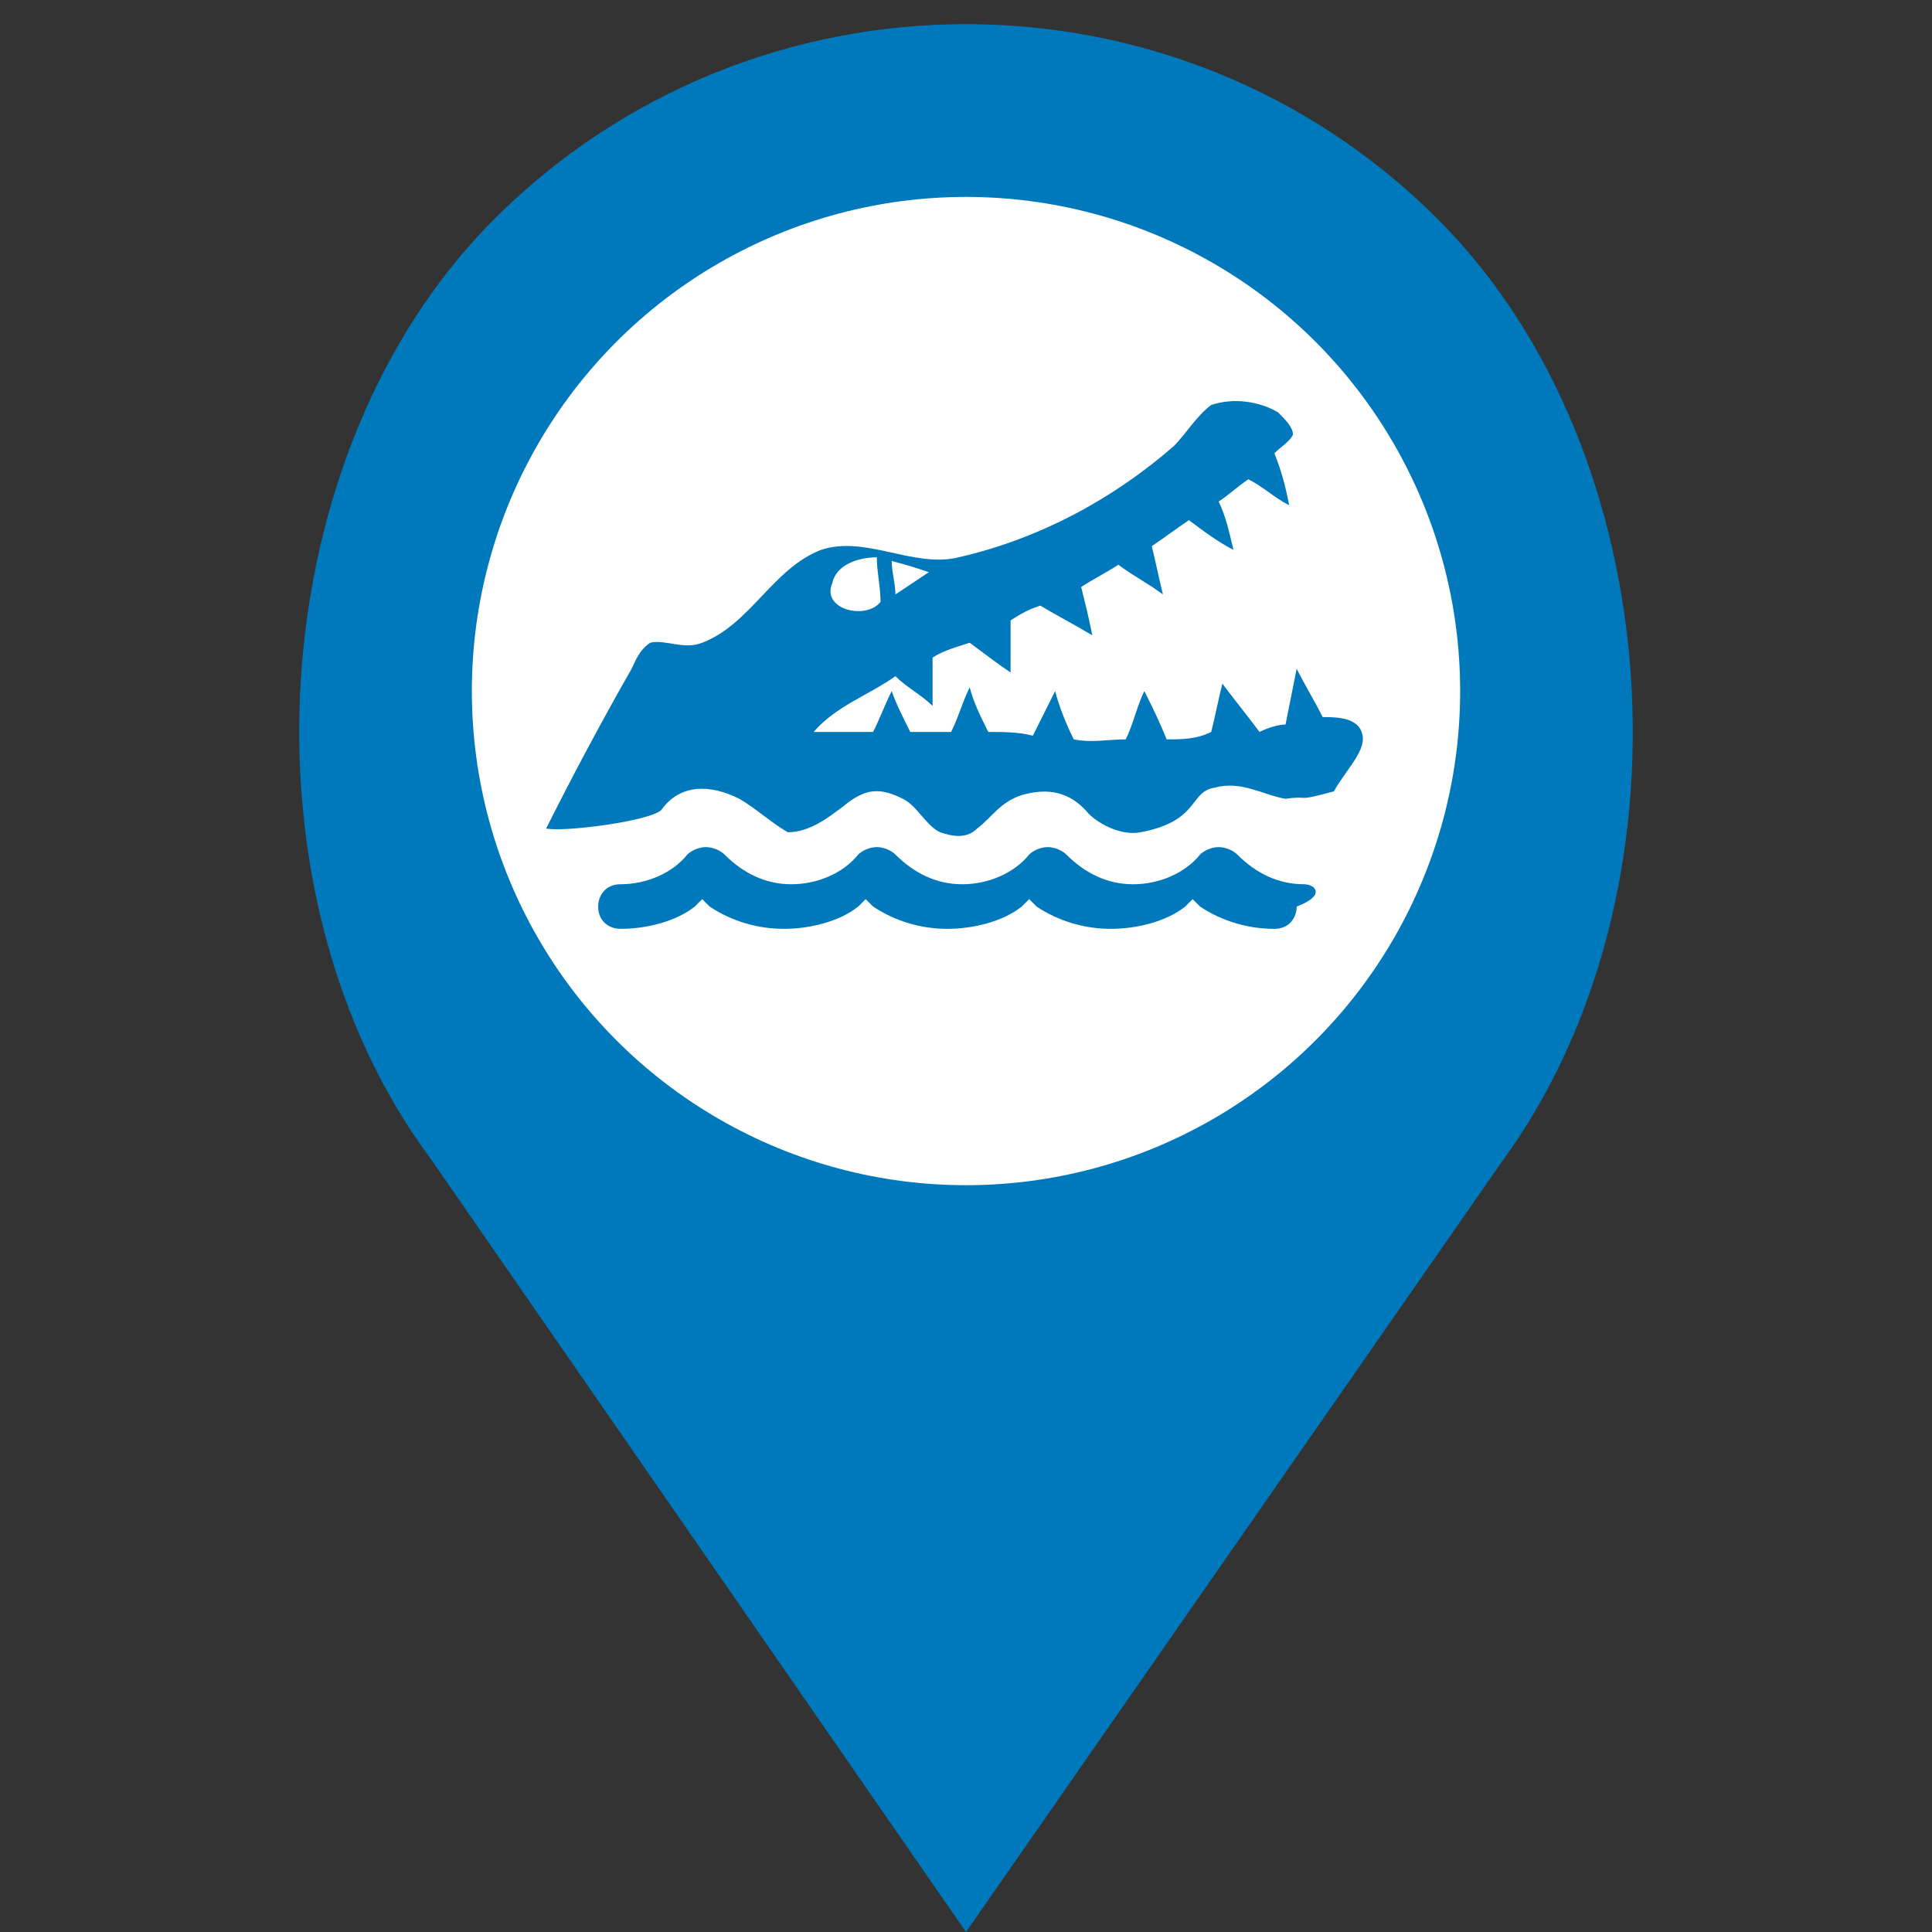 <?xml version="1.0" encoding="utf-8"?>
<!-- Generator: Adobe Illustrator 21.0.0, SVG Export Plug-In . SVG Version: 6.00 Build 0)  -->
<svg version="1.1" id="Capa_1" xmlns="http://www.w3.org/2000/svg" xmlns:xlink="http://www.w3.org/1999/xlink" x="0px" y="0px"
	 viewBox="0 0 52 52" style="enable-background:new 0 0 52 52;" xml:space="preserve">
<rect x="0" y="0" width="52" height="52" fill="#333333" stroke="none"/>
<style type="text/css">
	.st0{fill:#0079BC;}
	.st1{display:none;fill:#FFFFFF;}
	.st2{display:none;}
	.st3{display:inline;fill:#FFFFFF;}
	.st4{fill:#FFFFFF;}
	.st5{display:none;fill:#0079BC;}
</style>
<path class="st0" d="M38.7,5.9c-7-7-18.4-7-25.4,0c-6.3,6.3-7,18.2-1.7,25.3L26,52l14.4-20.7C45.7,24.1,45,12.2,38.7,5.9z M26,31.8
	c-7.3,0-13.2-5.9-13.2-13.2S18.7,5.4,26,5.4s13.2,5.9,13.2,13.2S33.3,31.8,26,31.8z M35.4,18.7C35.3,18.3,35,18,34.6,18
	c-0.2,0-0.4,0.1-0.6,0.3l-3,2.9c-0.1,0.1-0.1,0.1-0.1,0.2c-0.1,0.2-0.2,0.4-0.2,0.6s0.2,0.4,0.3,0.6c0.1,0.1,0.1,0.1,0.2,0.1L32,23
	c-0.4,1-1,2-2,2.8s-2,1.4-3.1,1.6V13.6c0.6-0.2,1.1-0.6,1.5-1.2c0.4-0.6,0.6-1.1,0.6-1.7c0-0.8-0.3-1.6-0.9-2.2S26.9,7.6,26,7.6
	s-1.5,0.3-2.1,0.9S23,9.9,23,10.7c0,0.6,0.2,1.2,0.6,1.7c0.4,0.6,0.9,0.9,1.5,1.2v13.8c-1.1-0.2-2.2-0.7-3.1-1.6
	C21,25,20.4,24,20,23l0.8-0.3c0.1,0,0.2-0.1,0.2-0.1c0.2-0.1,0.3-0.3,0.3-0.6s0-0.4-0.2-0.6C21,21.3,21,21.3,21,21.2l-3-2.9
	c-0.2-0.2-0.4-0.3-0.6-0.3c-0.4,0-0.7,0.2-0.8,0.7l-0.7,4.2v0.2c0,0.2,0.1,0.4,0.2,0.6c0.2,0.2,0.4,0.3,0.6,0.3c0.1,0,0.2,0,0.3,0
	l0.7-0.2c0.6,1.8,1.6,3.2,3.1,4.3s3.2,1.7,5.1,1.7s3.6-0.6,5.1-1.7c1.5-1.1,2.5-2.6,3.1-4.3l0.7,0.2c0.1,0,0.1,0,0.3,0
	s0.4-0.1,0.6-0.3c0.2-0.2,0.2-0.4,0.2-0.6v-0.2L35.4,18.7z M25.2,11.6c-0.2-0.3-0.4-0.6-0.4-0.9S25,10,25.2,9.8s0.5-0.4,0.9-0.4
	s0.6,0.1,0.9,0.4s0.4,0.5,0.4,0.9s-0.1,0.7-0.4,0.9c-0.2,0.2-0.5,0.4-0.9,0.4S25.4,11.8,25.2,11.6z"/>
<path class="st1" d="M26,5.5c-7.3,0-13.2,5.9-13.2,13.2S18.7,31.9,26,31.9S39.2,26,39.2,18.7S33.3,5.5,26,5.5z M26.7,7.4
	c1,0,1.8,0.8,1.8,1.8S27.7,11,26.7,11s-1.8-0.8-1.8-1.8C24.9,8.2,25.7,7.4,26.7,7.4z M32.3,28.8c-0.2,0-0.4-0.2-0.4-0.4l-0.1-10.7
	h-3.3c-0.3,0-0.6-0.1-0.8-0.4L26.9,16l-0.6,4.2l2.1,2c0.3,0.2,0.4,0.6,0.4,0.9l-0.3,4.6c0,0.6-0.5,1-1.1,1h-0.1
	c-0.6,0-1.1-0.6-1-1.2l0.3-4.1l-2.1-1.9l-0.8,2.8c0,0.1-0.1,0.3-0.2,0.4l-2.6,3.5c-0.2,0.3-0.6,0.5-0.9,0.5c-0.2,0-0.5-0.1-0.7-0.2
	c-0.5-0.4-0.6-1.1-0.2-1.6l2.5-3.3l1.1-4.2l0.1-0.3c-0.9-0.1-1.7-0.9-1.7-1.8V9.5c0-0.4,0.3-0.7,0.7-0.7h1.8c0.4,0,0.7,0.3,0.7,0.7
	v2.1c0.4-0.3,0.9-0.5,1.4-0.4s0.9,0.3,1.2,0.7c0.3,0.4,0.4,0.9,0.4,1.4l0,0l1.8,2.5h3.2c0.5,0,0.9,0.4,0.9,0.9
	c0,0.4-0.2,0.7-0.6,0.9l0.1,10.8C32.7,28.6,32.5,28.8,32.3,28.8z"/>
<g>
	<g class="st2">
		<path class="st3" d="M35.5,18.7c-0.1-0.5-0.4-0.7-0.8-0.7c-0.2,0-0.5,0.1-0.6,0.3L31,21.2c-0.1,0.1-0.1,0.1-0.1,0.2
			c-0.2,0.2-0.2,0.4-0.2,0.6s0.2,0.4,0.3,0.6c0.1,0.1,0.1,0.1,0.2,0.1L32,23c-0.4,1.1-1,2-2,2.9c-1,0.8-2,1.4-3.1,1.6v-14
			c0.6-0.2,1.1-0.6,1.6-1.2c0.4-0.6,0.7-1.1,0.7-1.7c0-0.8-0.3-1.6-0.9-2.2S27,7.5,26.1,7.5s-1.6,0.3-2.2,0.9S23,9.8,23,10.6
			c0,0.6,0.2,1.2,0.6,1.7c0.4,0.6,0.9,1,1.5,1.2v14c-1.1-0.2-2.2-0.7-3.2-1.6s-1.6-1.8-2-2.9l0.8-0.3c0.1,0,0.2-0.1,0.2-0.1
			c0.2-0.2,0.3-0.3,0.3-0.6s0-0.5-0.2-0.6c-0.1-0.1-0.1-0.2-0.1-0.2l-3.1-2.9c-0.2-0.2-0.4-0.3-0.6-0.3c-0.5,0-0.7,0.2-0.8,0.7
			l-0.7,4.2v0.2c0,0.2,0.1,0.5,0.2,0.6s0.4,0.3,0.6,0.3c0.1,0,0.2,0,0.3,0l0.7-0.2c0.6,1.8,1.7,3.2,3.2,4.4c1.5,1.1,3.2,1.7,5.2,1.7
			s3.7-0.6,5.2-1.7s2.6-2.6,3.2-4.4L35,24c0.1,0,0.2,0,0.3,0c0.2,0,0.4-0.1,0.6-0.3s0.2-0.4,0.2-0.6v-0.2L35.5,18.7z M25.2,11.5
			c-0.2-0.3-0.4-0.6-0.4-0.9s0.1-0.6,0.4-0.9c0.2-0.2,0.5-0.4,0.9-0.4c0.3,0,0.6,0.1,0.9,0.4c0.2,0.2,0.4,0.5,0.4,0.9
			s-0.1,0.7-0.4,0.9c-0.2,0.2-0.5,0.4-0.9,0.4S25.4,11.7,25.2,11.5z"/>
	</g>
</g>
<circle class="st0" cx="26" cy="18.6" r="14.6"/>
<circle class="st4" cx="26" cy="18.6" r="13.3"/>
<g>
	<path class="st0" d="M35.1,23.8c-0.7,0-1.3-0.3-1.8-0.8c-0.1-0.1-0.3-0.2-0.5-0.2s-0.4,0.1-0.5,0.2c-0.4,0.5-1.1,0.8-1.8,0.8
		c-0.7,0-1.3-0.3-1.8-0.8c-0.1-0.1-0.3-0.2-0.5-0.2s-0.4,0.1-0.5,0.2c-0.4,0.5-1.1,0.8-1.8,0.8c-0.7,0-1.3-0.3-1.8-0.8
		c-0.1-0.1-0.3-0.2-0.5-0.2s-0.4,0.1-0.5,0.2c-0.4,0.5-1.1,0.8-1.8,0.8S20,23.5,19.5,23c-0.1-0.1-0.3-0.2-0.5-0.2s-0.4,0.1-0.5,0.2
		c-0.4,0.5-1.1,0.8-1.8,0.8c-0.4,0-0.6,0.3-0.6,0.6c0,0.4,0.3,0.6,0.6,0.6c0.7,0,1.5-0.2,2-0.6c0.1-0.1,0.1-0.1,0.2-0.2
		c0.1,0.1,0.1,0.1,0.2,0.2c0.6,0.4,1.3,0.6,2,0.6s1.5-0.2,2-0.6c0.1-0.1,0.1-0.1,0.2-0.2c0.1,0.1,0.1,0.1,0.2,0.2
		c0.6,0.4,1.3,0.6,2,0.6s1.5-0.2,2-0.6c0.1-0.1,0.1-0.1,0.2-0.2c0.1,0.1,0.1,0.1,0.2,0.2c0.6,0.4,1.3,0.6,2,0.6s1.5-0.2,2-0.6
		c0.1-0.1,0.1-0.1,0.2-0.2c0.1,0.1,0.1,0.1,0.2,0.2c0.6,0.4,1.3,0.6,2,0.6c0.4,0,0.6-0.3,0.6-0.6C35.7,24.1,35.4,23.8,35.1,23.8z"/>
	<path class="st5" d="M35.1,18.4c-0.7,0-1.3-0.3-1.8-0.8c-0.1-0.1-0.3-0.2-0.5-0.2s-0.4,0.1-0.5,0.2c-0.4,0.5-1.1,0.8-1.8,0.8
		c-0.7,0-1.3-0.3-1.8-0.8c-0.1-0.1-0.3-0.2-0.5-0.2s-0.4,0.1-0.5,0.2c-0.4,0.5-1.1,0.8-1.8,0.8c-0.7,0-1.3-0.3-1.8-0.8
		c-0.1-0.1-0.3-0.2-0.5-0.2s-0.4,0.1-0.5,0.2c-0.4,0.5-1.1,0.8-1.8,0.8s-1.3-0.3-1.8-0.8c-0.1-0.1-0.3-0.2-0.5-0.2s-0.4,0.1-0.5,0.2
		c-0.4,0.5-1.1,0.8-1.8,0.8c-0.4,0-0.6,0.3-0.6,0.6c0,0.4,0.3,0.6,0.6,0.6c0.7,0,1.5-0.2,2-0.6c0.1-0.1,0.1-0.1,0.2-0.2
		c0.1,0.1,0.1,0.1,0.2,0.2c0.6,0.4,1.3,0.6,2,0.6s1.5-0.2,2-0.6c0.1-0.1,0.1-0.1,0.2-0.2c0.1,0.1,0.1,0.1,0.2,0.2
		c0.6,0.4,1.3,0.6,2,0.6s1.5-0.2,2-0.6c0.1-0.1,0.1-0.1,0.2-0.2c0.1,0.1,0.1,0.1,0.2,0.2c0.6,0.4,1.3,0.6,2,0.6s1.5-0.2,2-0.6
		c0.1-0.1,0.1-0.1,0.2-0.2c0.1,0.1,0.1,0.1,0.2,0.2c0.6,0.4,1.3,0.6,2,0.6c0.4,0,0.6-0.3,0.6-0.6C35.7,18.7,35.4,18.4,35.1,18.4z"/>
	<path class="st5" d="M16.9,16.3c0.7,0,1.5-0.2,2-0.6c0.1-0.1,0.1-0.1,0.2-0.2c0.1,0.1,0.1,0.1,0.2,0.2c0.6,0.4,1.3,0.6,2,0.6
		s1.5-0.2,2-0.6c0.1-0.1,0.1-0.1,0.2-0.2c0.1,0.1,0.1,0.1,0.2,0.2c0.6,0.4,1.3,0.6,2,0.6s1.5-0.2,2-0.6c0.1-0.1,0.1-0.1,0.2-0.2
		c0.1,0.1,0.1,0.1,0.2,0.2c0.6,0.4,1.3,0.6,2,0.6s1.5-0.2,2-0.6c0.1-0.1,0.1-0.1,0.2-0.2c0.1,0.1,0.1,0.1,0.2,0.2
		c0.6,0.4,1.3,0.6,2,0.6c0.4,0,0.6-0.3,0.6-0.6s0.3-0.7,0-0.7c-0.7,0-1.3-0.3-1.8-0.8C33.2,14,33,14,32.8,14s-0.4,0.1-0.5,0.2
		c-0.4,0.5-1.1,0.8-1.8,0.8c-0.7,0-1.3-0.3-1.8-0.8C28.6,14,28.5,14,28.3,14s-0.4,0.1-0.5,0.2C27.3,14.7,26.7,15,26,15
		s-1.3-0.3-1.8-0.8C24.1,14,23.9,14,23.7,14c-0.2,0-0.4,0.1-0.5,0.2c-0.4,0.5-1.1,0.8-1.8,0.8s-1.3-0.3-1.8-0.8
		c0-0.2-0.2-0.2-0.4-0.2s-0.4,0.1-0.5,0.2c-0.4,0.5-1.1,0.8-1.8,0.8c-0.4,0-0.6,0.3-0.6,0.6S16.6,16.3,16.9,16.3z"/>
</g>
<path id="path2559" class="st0" d="M36.6,19.6c-0.2-0.3-0.7-0.3-1-0.3c-0.2-0.4-0.5-0.9-0.7-1.3c-0.1,0.5-0.2,1-0.3,1.5
	c-0.2,0-0.5,0.1-0.7,0.2c-0.3-0.4-0.7-0.9-1-1.3c-0.1,0.4-0.2,0.9-0.3,1.3c-0.4,0.2-0.8,0.2-1.2,0.2c-0.2-0.5-0.4-0.9-0.6-1.3
	c-0.2,0.4-0.3,0.9-0.5,1.3c-0.5,0-0.9,0.1-1.4,0c-0.2-0.4-0.4-0.9-0.5-1.3c-0.2,0.4-0.4,0.8-0.6,1.2c-0.4-0.1-0.8-0.1-1.2-0.1
	c-0.2-0.4-0.4-0.8-0.5-1.2c-0.2,0.4-0.3,0.8-0.5,1.2c-0.4,0-0.7,0-1.1,0c-0.2-0.4-0.4-0.8-0.5-1.1c-0.2,0.4-0.3,0.7-0.5,1.1
	c-0.5,0-1.1,0-1.6,0c0.6-0.7,1.5-1,2.2-1.5c0.3,0.3,0.7,0.5,1,0.8c0-0.4,0-0.8,0-1.3c0.3-0.2,0.7-0.3,1-0.4c0.4,0.3,0.8,0.6,1.1,0.8
	c0-0.5,0-1,0-1.4c0.3-0.2,0.5-0.3,0.8-0.4c0.5,0.3,0.9,0.5,1.4,0.8c-0.1-0.5-0.2-0.9-0.3-1.3c0.3-0.2,0.7-0.4,1-0.6
	c0.4,0.3,0.8,0.5,1.2,0.8c-0.1-0.4-0.2-0.9-0.3-1.3c0.3-0.2,0.7-0.5,1-0.7c0.4,0.3,0.8,0.6,1.2,0.8c-0.1-0.4-0.2-0.9-0.4-1.3
	c0.3-0.2,0.5-0.4,0.8-0.6c0.4,0.2,0.7,0.5,1.1,0.7c-0.1-0.5-0.2-0.9-0.4-1.4c0.2-0.2,0.4-0.3,0.5-0.5c0-0.2-0.2-0.4-0.4-0.6
	c-0.5-0.3-1.2-0.4-1.8-0.2c-0.4,0.3-0.7,0.8-1,1.1c-1.6,1.4-3.6,2.5-5.8,3c-1.2,0.3-2.5-0.6-3.7-0.2c-1.3,0.5-1.9,2-3.2,2.5
	c-0.5,0.2-1-0.1-1.4,0c-0.3,0.2-0.4,0.5-0.5,0.7c-0.8,1.4-1.6,2.9-2.3,4.3c0.5,0.1,2.8-0.2,3.1-0.5c0.5-0.7,1.3-0.7,2.1-0.3
	c0.5,0.3,0.8,0.6,1.3,0.9c0.6,0,1.1-0.4,1.5-0.7c0.6-0.5,1-0.5,1.6-0.2c0.4,0.2,0.6,0.7,1,0.9c0.3,0.1,0.7,0.2,1-0.1
	c0.4-0.3,0.6-0.7,1.2-0.9c0.7-0.2,1.3-0.1,1.8,0.5c0.3,0.3,0.9,0.6,1.4,0.5c1.6-0.3,1.3-1.1,2-1.2c0.7-0.2,1.3,0.2,1.9,0.3
	c0.7-0.1,0.2,0.1,1.3-0.2C36.3,20.6,36.9,20.1,36.6,19.6z M25,15.4c-0.3,0.2-0.6,0.4-0.9,0.6c0-0.3-0.1-0.6-0.1-0.9
	C24.4,15.2,24.7,15.3,25,15.4z M22.4,15.7c0.1-0.5,0.7-0.7,1.2-0.7c0,0.4,0.1,0.8,0.1,1.2C23.3,16.7,22.1,16.4,22.4,15.7z"/>
</svg>
